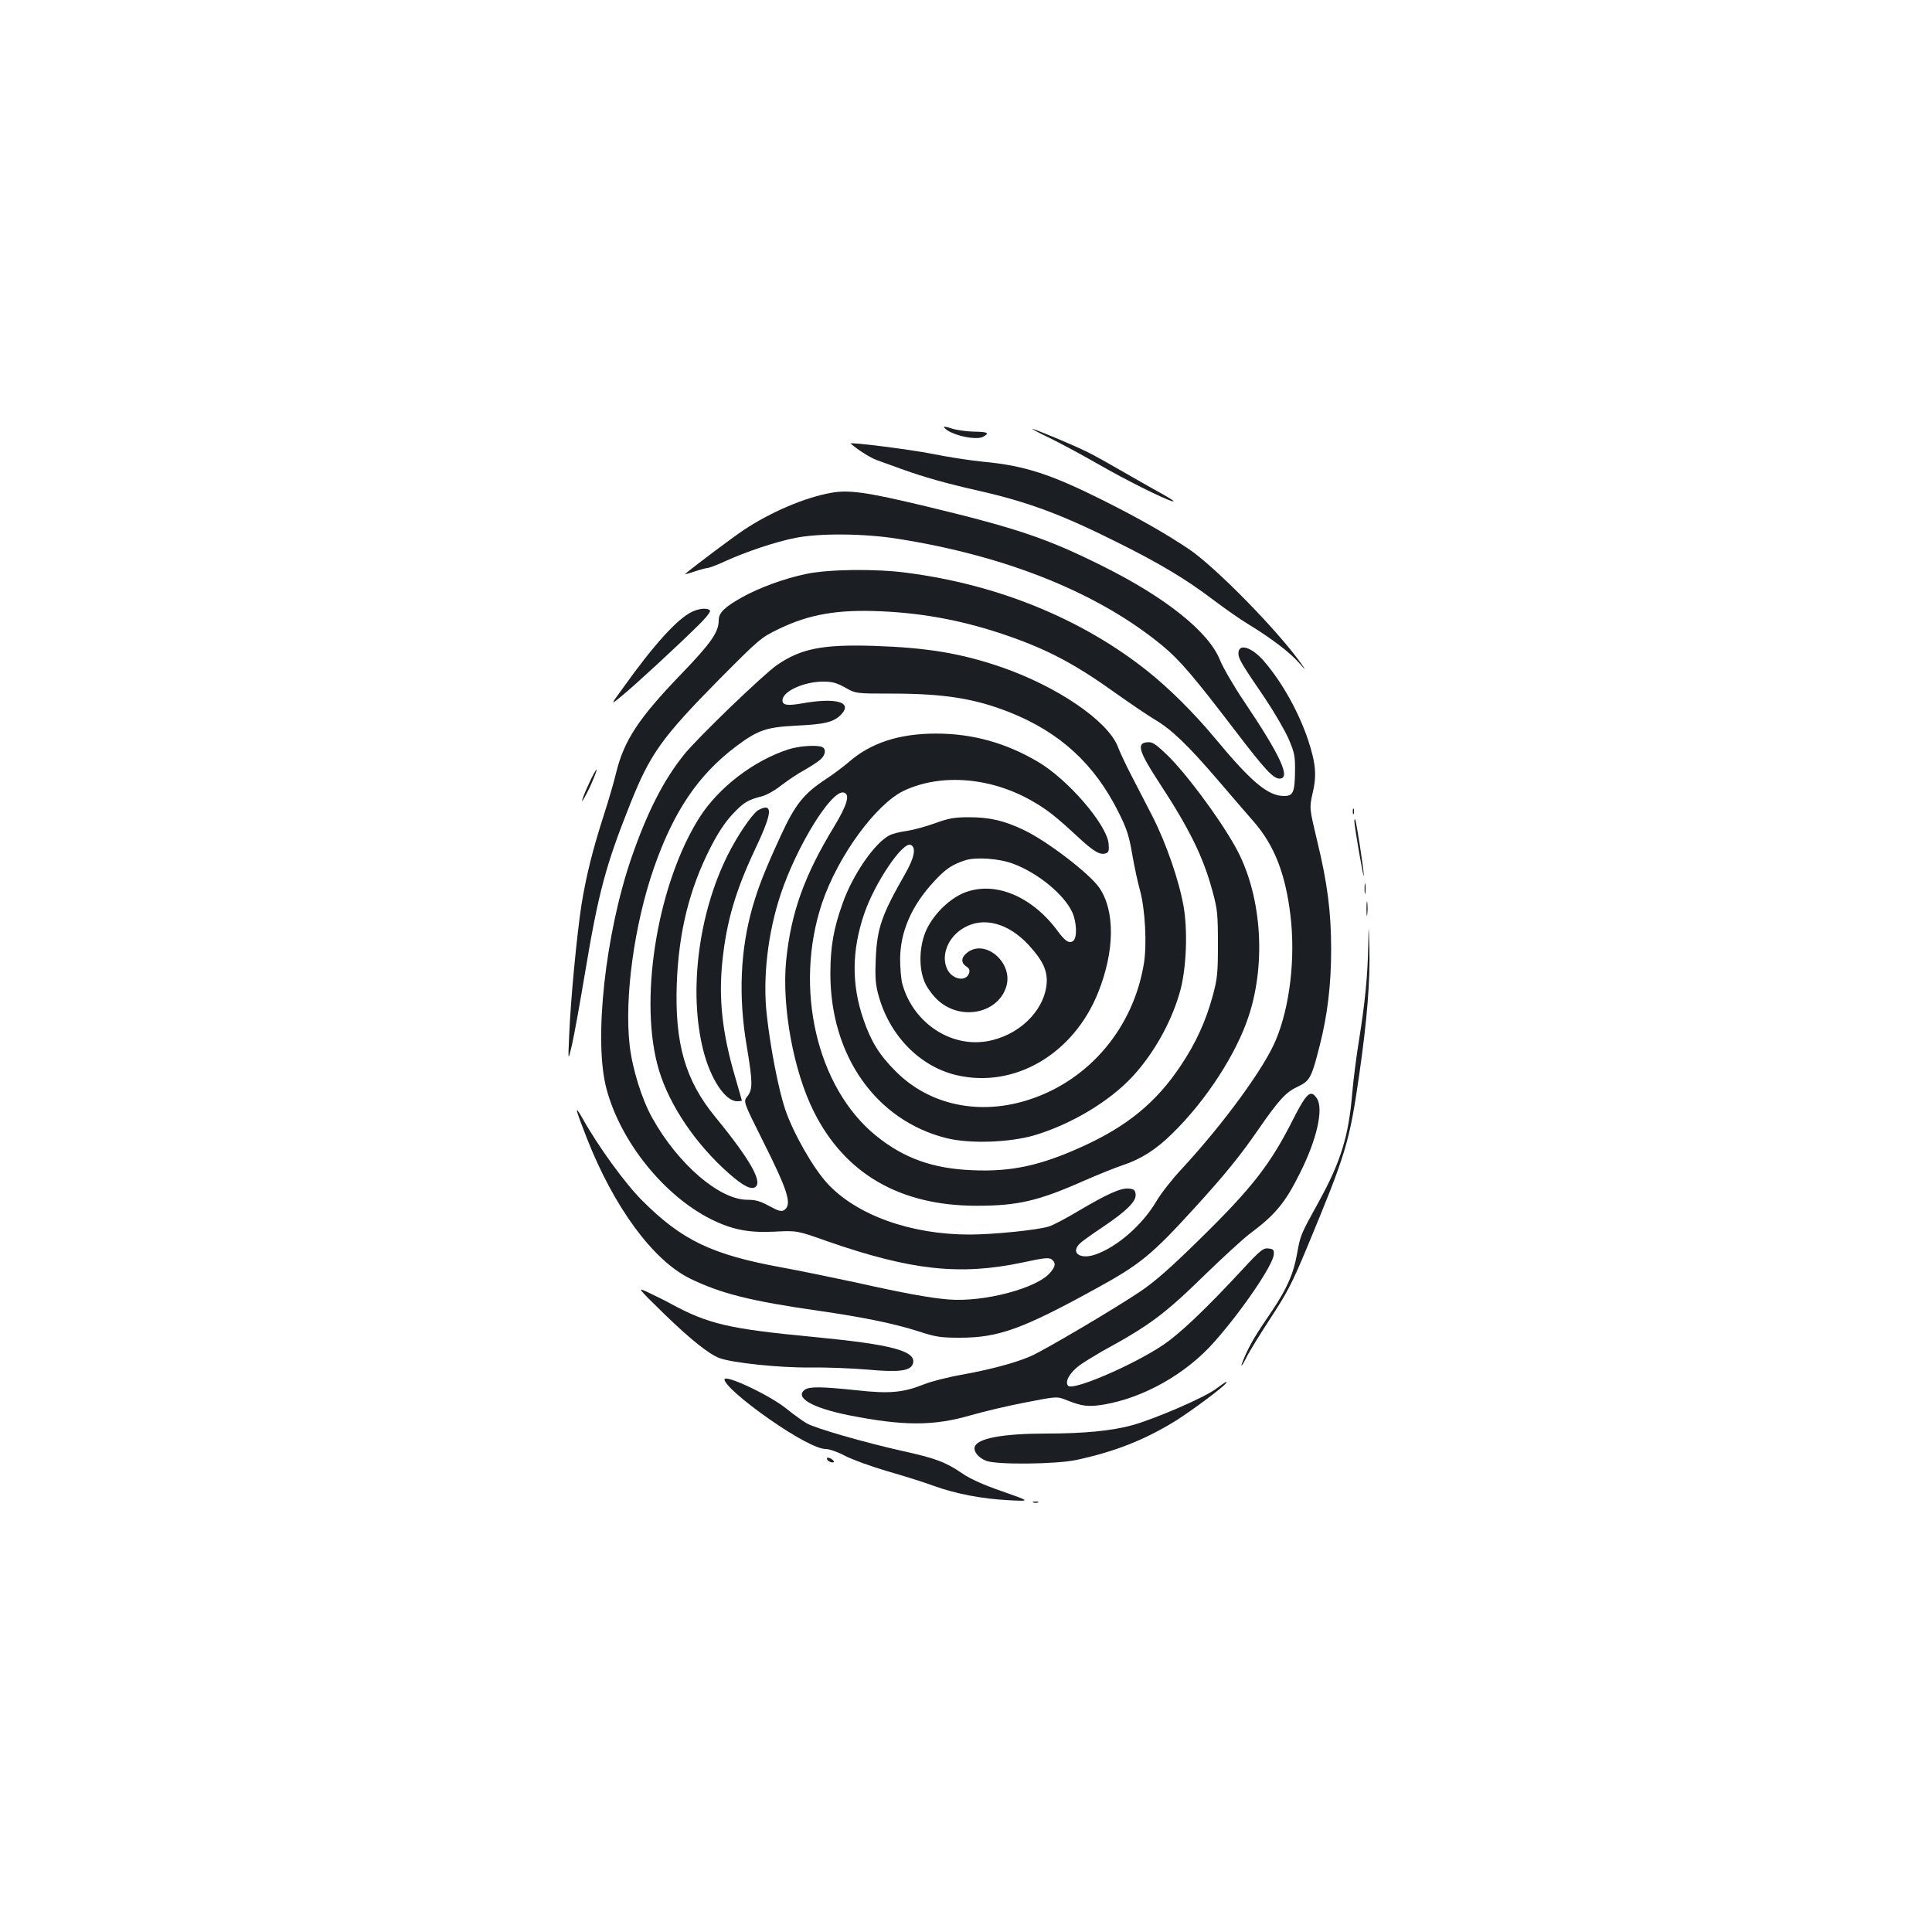 <?xml version="1.0" standalone="no"?>
<!DOCTYPE svg PUBLIC "-//W3C//DTD SVG 20010904//EN"
 "http://www.w3.org/TR/2001/REC-SVG-20010904/DTD/svg10.dtd">
<svg version="1.0" xmlns="http://www.w3.org/2000/svg"
 width="1000pt" height="1000pt" viewBox="0 0 1000 1000"
 preserveAspectRatio="xMidYMid meet">
<g transform="translate(0,1000) scale(0.1,-0.1)"
fill="#1b1f23" stroke="none">
<path d="M4886 7789 c23 -37 162 -71 202 -50 37 20 25 26 -51 27 -39 1 -91 9
-114 17 -24 8 -40 11 -37 6z"/>
<path d="M5435 7732 c55 -27 165 -86 245 -132 146 -84 344 -183 390 -195 14
-3 -6 11 -45 33 -38 21 -130 73 -203 115 -73 42 -159 91 -193 107 -65 33 -273
120 -286 120 -4 0 37 -22 92 -48z"/>
<path d="M4403 7704 c39 -34 103 -74 137 -86 25 -9 83 -30 130 -47 114 -41
227 -73 395 -111 259 -59 431 -123 726 -271 211 -105 351 -189 485 -291 61
-46 146 -106 190 -132 113 -69 208 -141 256 -195 39 -44 40 -44 13 -6 -121
171 -442 498 -580 592 -123 82 -259 160 -449 255 -268 134 -403 178 -616 198
-63 6 -182 24 -265 41 -116 23 -434 63 -422 53z"/>
<path d="M4301 7449 c-135 -24 -313 -100 -451 -192 -59 -39 -258 -189 -303
-227 -5 -4 16 1 45 11 29 10 60 18 69 19 9 0 49 15 90 34 109 50 267 103 367
122 124 25 357 23 530 -5 564 -89 1040 -281 1371 -555 87 -72 163 -161 375
-439 152 -199 196 -247 229 -247 60 0 5 119 -184 400 -54 80 -110 177 -125
215 -58 144 -278 321 -605 484 -288 144 -445 197 -919 311 -305 73 -397 86
-489 69z"/>
<path d="M4171 7029 c-113 -24 -242 -71 -331 -121 -91 -51 -120 -80 -120 -119
0 -61 -40 -118 -195 -279 -220 -228 -295 -343 -336 -510 -11 -47 -40 -146 -64
-220 -57 -177 -90 -309 -115 -461 -24 -154 -57 -499 -64 -679 -6 -135 -6 -135
14 -50 11 47 42 218 69 380 69 413 107 553 233 869 103 259 164 344 461 645
207 208 214 215 307 260 159 77 306 102 530 92 226 -10 433 -50 651 -125 216
-75 354 -148 574 -306 72 -51 158 -109 193 -130 85 -50 170 -131 326 -313 72
-84 157 -183 188 -218 104 -121 161 -266 187 -479 27 -222 -2 -474 -76 -650
-61 -145 -268 -429 -486 -665 -49 -52 -107 -126 -130 -165 -73 -125 -205 -240
-319 -279 -81 -27 -130 12 -75 61 12 11 64 48 115 82 122 82 174 133 170 169
-2 22 -9 28 -36 30 -40 4 -110 -27 -262 -117 -63 -38 -131 -73 -150 -79 -60
-19 -291 -42 -412 -42 -305 0 -585 101 -736 265 -75 82 -176 260 -218 383 -34
101 -76 316 -95 487 -22 193 5 426 72 627 83 249 262 539 325 526 36 -7 20
-63 -49 -177 -154 -253 -223 -445 -248 -694 -23 -236 38 -572 144 -782 161
-321 446 -486 842 -486 214 0 320 25 557 130 73 32 163 68 199 80 94 31 173
81 257 164 175 171 332 413 396 610 92 282 64 635 -70 874 -85 153 -265 394
-361 483 -55 52 -70 61 -96 58 -55 -5 -42 -48 61 -206 160 -244 231 -389 279
-569 24 -88 27 -116 27 -268 0 -152 -3 -180 -26 -266 -36 -133 -87 -246 -166
-364 -127 -191 -278 -315 -513 -421 -214 -97 -365 -130 -566 -121 -204 8 -355
62 -498 178 -308 249 -427 766 -280 1205 82 243 279 513 425 582 195 91 456
68 671 -59 70 -41 114 -75 224 -177 88 -82 120 -100 151 -88 13 5 15 16 12 51
-12 100 -210 330 -364 421 -167 99 -340 147 -529 147 -191 0 -337 -48 -450
-146 -28 -24 -82 -65 -122 -91 -113 -74 -158 -131 -232 -292 -84 -183 -114
-260 -146 -369 -63 -220 -74 -463 -30 -719 31 -186 32 -225 3 -261 -21 -27
-21 -27 80 -229 133 -265 153 -332 110 -360 -14 -8 -30 -4 -77 22 -46 25 -70
32 -113 32 -144 0 -358 184 -491 422 -55 98 -104 255 -118 378 -28 246 24 626
126 919 102 292 229 480 424 627 113 85 156 100 311 108 149 7 194 18 232 56
65 66 -23 91 -202 59 -74 -13 -100 -9 -100 16 0 46 110 97 211 97 47 0 69 -6
114 -31 55 -31 55 -31 238 -31 273 0 430 -25 611 -96 262 -104 441 -268 566
-519 41 -82 54 -120 70 -215 11 -63 29 -149 41 -190 26 -97 36 -275 20 -376
-54 -331 -279 -601 -589 -704 -259 -86 -521 -32 -697 146 -84 84 -127 154
-166 268 -62 180 -61 357 5 549 54 157 197 370 239 354 31 -12 20 -67 -29
-152 -120 -210 -144 -278 -151 -435 -4 -88 -2 -131 11 -180 54 -213 212 -379
407 -425 299 -70 605 108 733 428 86 215 88 422 6 542 -51 74 -272 243 -391
299 -102 49 -178 66 -284 66 -75 0 -104 -5 -175 -31 -47 -17 -113 -35 -147
-40 -34 -4 -75 -15 -90 -23 -76 -40 -188 -201 -241 -350 -47 -130 -64 -226
-64 -366 0 -425 237 -760 601 -851 121 -30 326 -23 456 15 190 57 388 175 508
305 114 124 206 292 248 451 30 118 37 304 15 430 -24 135 -90 325 -161 465
-34 66 -84 163 -111 215 -27 52 -58 118 -68 145 -52 134 -315 313 -606 413
-208 71 -382 100 -660 109 -263 8 -374 -14 -498 -99 -70 -48 -417 -382 -483
-466 -105 -131 -189 -296 -270 -530 -136 -394 -197 -947 -130 -1197 72 -273
296 -552 540 -675 110 -55 198 -72 331 -65 115 6 115 6 273 -50 431 -150 685
-178 1008 -110 115 25 139 27 153 16 22 -18 20 -35 -8 -68 -69 -82 -345 -154
-527 -139 -97 8 -229 32 -489 90 -113 24 -281 59 -375 76 -360 66 -515 140
-720 345 -88 87 -229 281 -312 430 -42 73 -35 46 24 -105 141 -359 342 -632
533 -727 160 -78 313 -117 670 -168 229 -33 390 -66 517 -107 87 -28 111 -32
213 -32 196 0 322 45 695 250 236 129 294 176 520 424 157 172 236 270 329
405 107 154 141 191 202 220 64 30 72 45 115 214 40 157 59 315 59 496 0 193
-19 343 -72 561 -41 172 -41 172 -24 248 22 92 17 154 -24 278 -48 142 -132
294 -226 404 -64 75 -134 97 -134 42 0 -28 18 -57 136 -230 49 -73 105 -169
124 -213 31 -73 34 -88 33 -173 -2 -104 -10 -122 -57 -122 -83 0 -169 72 -358
300 -110 132 -238 259 -353 350 -337 267 -770 444 -1239 505 -160 22 -408 19
-525 -6z m1074 -1500 c128 -48 263 -159 305 -251 23 -50 26 -130 6 -147 -20
-17 -42 -4 -80 48 -138 188 -337 266 -495 196 -79 -36 -160 -121 -192 -202
-34 -87 -33 -200 3 -269 15 -29 45 -67 68 -86 121 -104 312 -60 350 81 32 121
-112 243 -204 170 -32 -25 -33 -52 -5 -71 16 -10 20 -20 15 -35 -15 -46 -85
-34 -112 18 -36 71 1 168 84 216 101 60 230 26 335 -87 76 -82 101 -137 94
-206 -15 -141 -148 -267 -311 -294 -191 -31 -382 100 -436 299 -6 23 -11 81
-11 127 1 142 59 276 175 401 61 66 91 86 161 110 56 18 176 10 250 -18z"/>
<path d="M3581 6833 c-76 -37 -196 -169 -355 -392 -68 -93 -68 -93 -4 -40 69
57 271 243 386 356 41 39 71 76 67 82 -9 16 -55 13 -94 -6z"/>
<path d="M4080 6121 c-179 -58 -359 -196 -458 -350 -212 -332 -313 -911 -221
-1275 45 -181 172 -382 339 -540 88 -82 137 -113 164 -103 50 20 -16 139 -202
366 -155 189 -210 379 -199 690 10 267 65 490 175 705 37 73 74 129 113 171
59 63 80 75 155 94 22 6 67 31 99 57 33 25 86 61 120 79 33 19 70 43 83 55 26
24 29 55 6 64 -30 11 -119 5 -174 -13z"/>
<path d="M3046 5939 c-21 -44 -35 -83 -33 -85 2 -2 21 32 42 76 20 45 35 83
33 86 -3 2 -22 -32 -42 -77z"/>
<path d="M3922 5805 c-33 -24 -105 -130 -155 -230 -153 -306 -203 -710 -127
-1011 38 -150 114 -264 175 -264 14 0 25 2 25 3 0 2 -16 57 -35 123 -67 227
-86 405 -66 599 22 209 69 367 172 585 71 150 86 210 51 210 -10 0 -27 -7 -40
-15z"/>
<path d="M7002 5800 c0 -14 2 -19 5 -12 2 6 2 18 0 25 -3 6 -5 1 -5 -13z"/>
<path d="M7010 5749 c1 -30 48 -303 49 -282 1 26 -39 286 -45 292 -2 2 -4 -2
-4 -10z"/>
<path d="M7063 5400 c0 -25 2 -35 4 -22 2 12 2 32 0 45 -2 12 -4 2 -4 -23z"/>
<path d="M7073 5295 c0 -33 2 -45 4 -27 2 18 2 45 0 60 -2 15 -4 0 -4 -33z"/>
<path d="M7082 5104 c-3 -153 -16 -287 -47 -483 -14 -84 -30 -210 -36 -280
-18 -220 -59 -354 -173 -561 -94 -170 -95 -173 -112 -267 -18 -104 -52 -182
-132 -301 -81 -119 -104 -157 -135 -224 -32 -72 -26 -76 9 -5 15 28 64 108
109 177 98 150 119 188 203 390 199 479 217 538 267 885 42 292 57 488 53 660
-4 130 -4 130 -6 9z"/>
<path d="M6753 4312 c-12 -16 -37 -60 -57 -100 -119 -237 -213 -358 -482 -622
-156 -153 -235 -223 -314 -276 -129 -87 -498 -305 -566 -334 -78 -34 -206 -68
-353 -95 -75 -13 -164 -36 -198 -50 -107 -43 -179 -50 -349 -31 -181 19 -244
20 -268 3 -55 -40 37 -94 226 -132 283 -56 439 -57 634 0 66 19 192 49 282 66
163 32 163 32 215 11 78 -31 111 -35 190 -22 207 35 426 159 571 323 144 162
305 399 309 453 2 25 -2 29 -28 32 -26 3 -41 -8 -135 -110 -194 -209 -325
-333 -412 -391 -156 -104 -463 -236 -489 -210 -20 20 8 69 60 107 25 18 78 50
116 72 249 136 322 191 535 399 91 88 194 183 230 210 130 97 182 159 257 310
89 176 125 335 89 390 -21 32 -37 32 -63 -3z"/>
<path d="M3438 3199 c135 -131 230 -207 285 -228 64 -25 316 -51 467 -49 85 1
220 -4 300 -11 163 -15 223 -7 235 30 21 66 -107 100 -515 139 -438 42 -543
66 -740 173 -25 14 -74 38 -110 55 -65 31 -65 31 78 -109z"/>
<path d="M3750 2860 c0 -25 97 -111 230 -204 139 -97 250 -156 294 -156 18 0
62 -15 99 -35 36 -19 135 -55 220 -80 85 -24 192 -58 238 -75 115 -42 252 -68
389 -75 115 -6 115 -6 -30 45 -99 34 -166 64 -210 94 -85 58 -137 78 -310 116
-200 45 -447 116 -495 143 -22 13 -69 47 -105 76 -83 68 -320 180 -320 151z"/>
<path d="M6292 2810 c-63 -46 -314 -154 -432 -187 -106 -29 -251 -43 -442 -43
-223 0 -356 -24 -372 -67 -10 -25 19 -60 61 -75 59 -20 356 -17 463 5 200 43
356 104 520 206 82 52 243 172 255 191 9 14 6 13 -53 -30z"/>
<path d="M4280 2450 c0 -12 28 -25 36 -17 3 3 -4 10 -15 17 -15 7 -21 7 -21 0z"/>
<path d="M5348 2223 c6 -2 18 -2 25 0 6 3 1 5 -13 5 -14 0 -19 -2 -12 -5z"/>
</g>
</svg>
